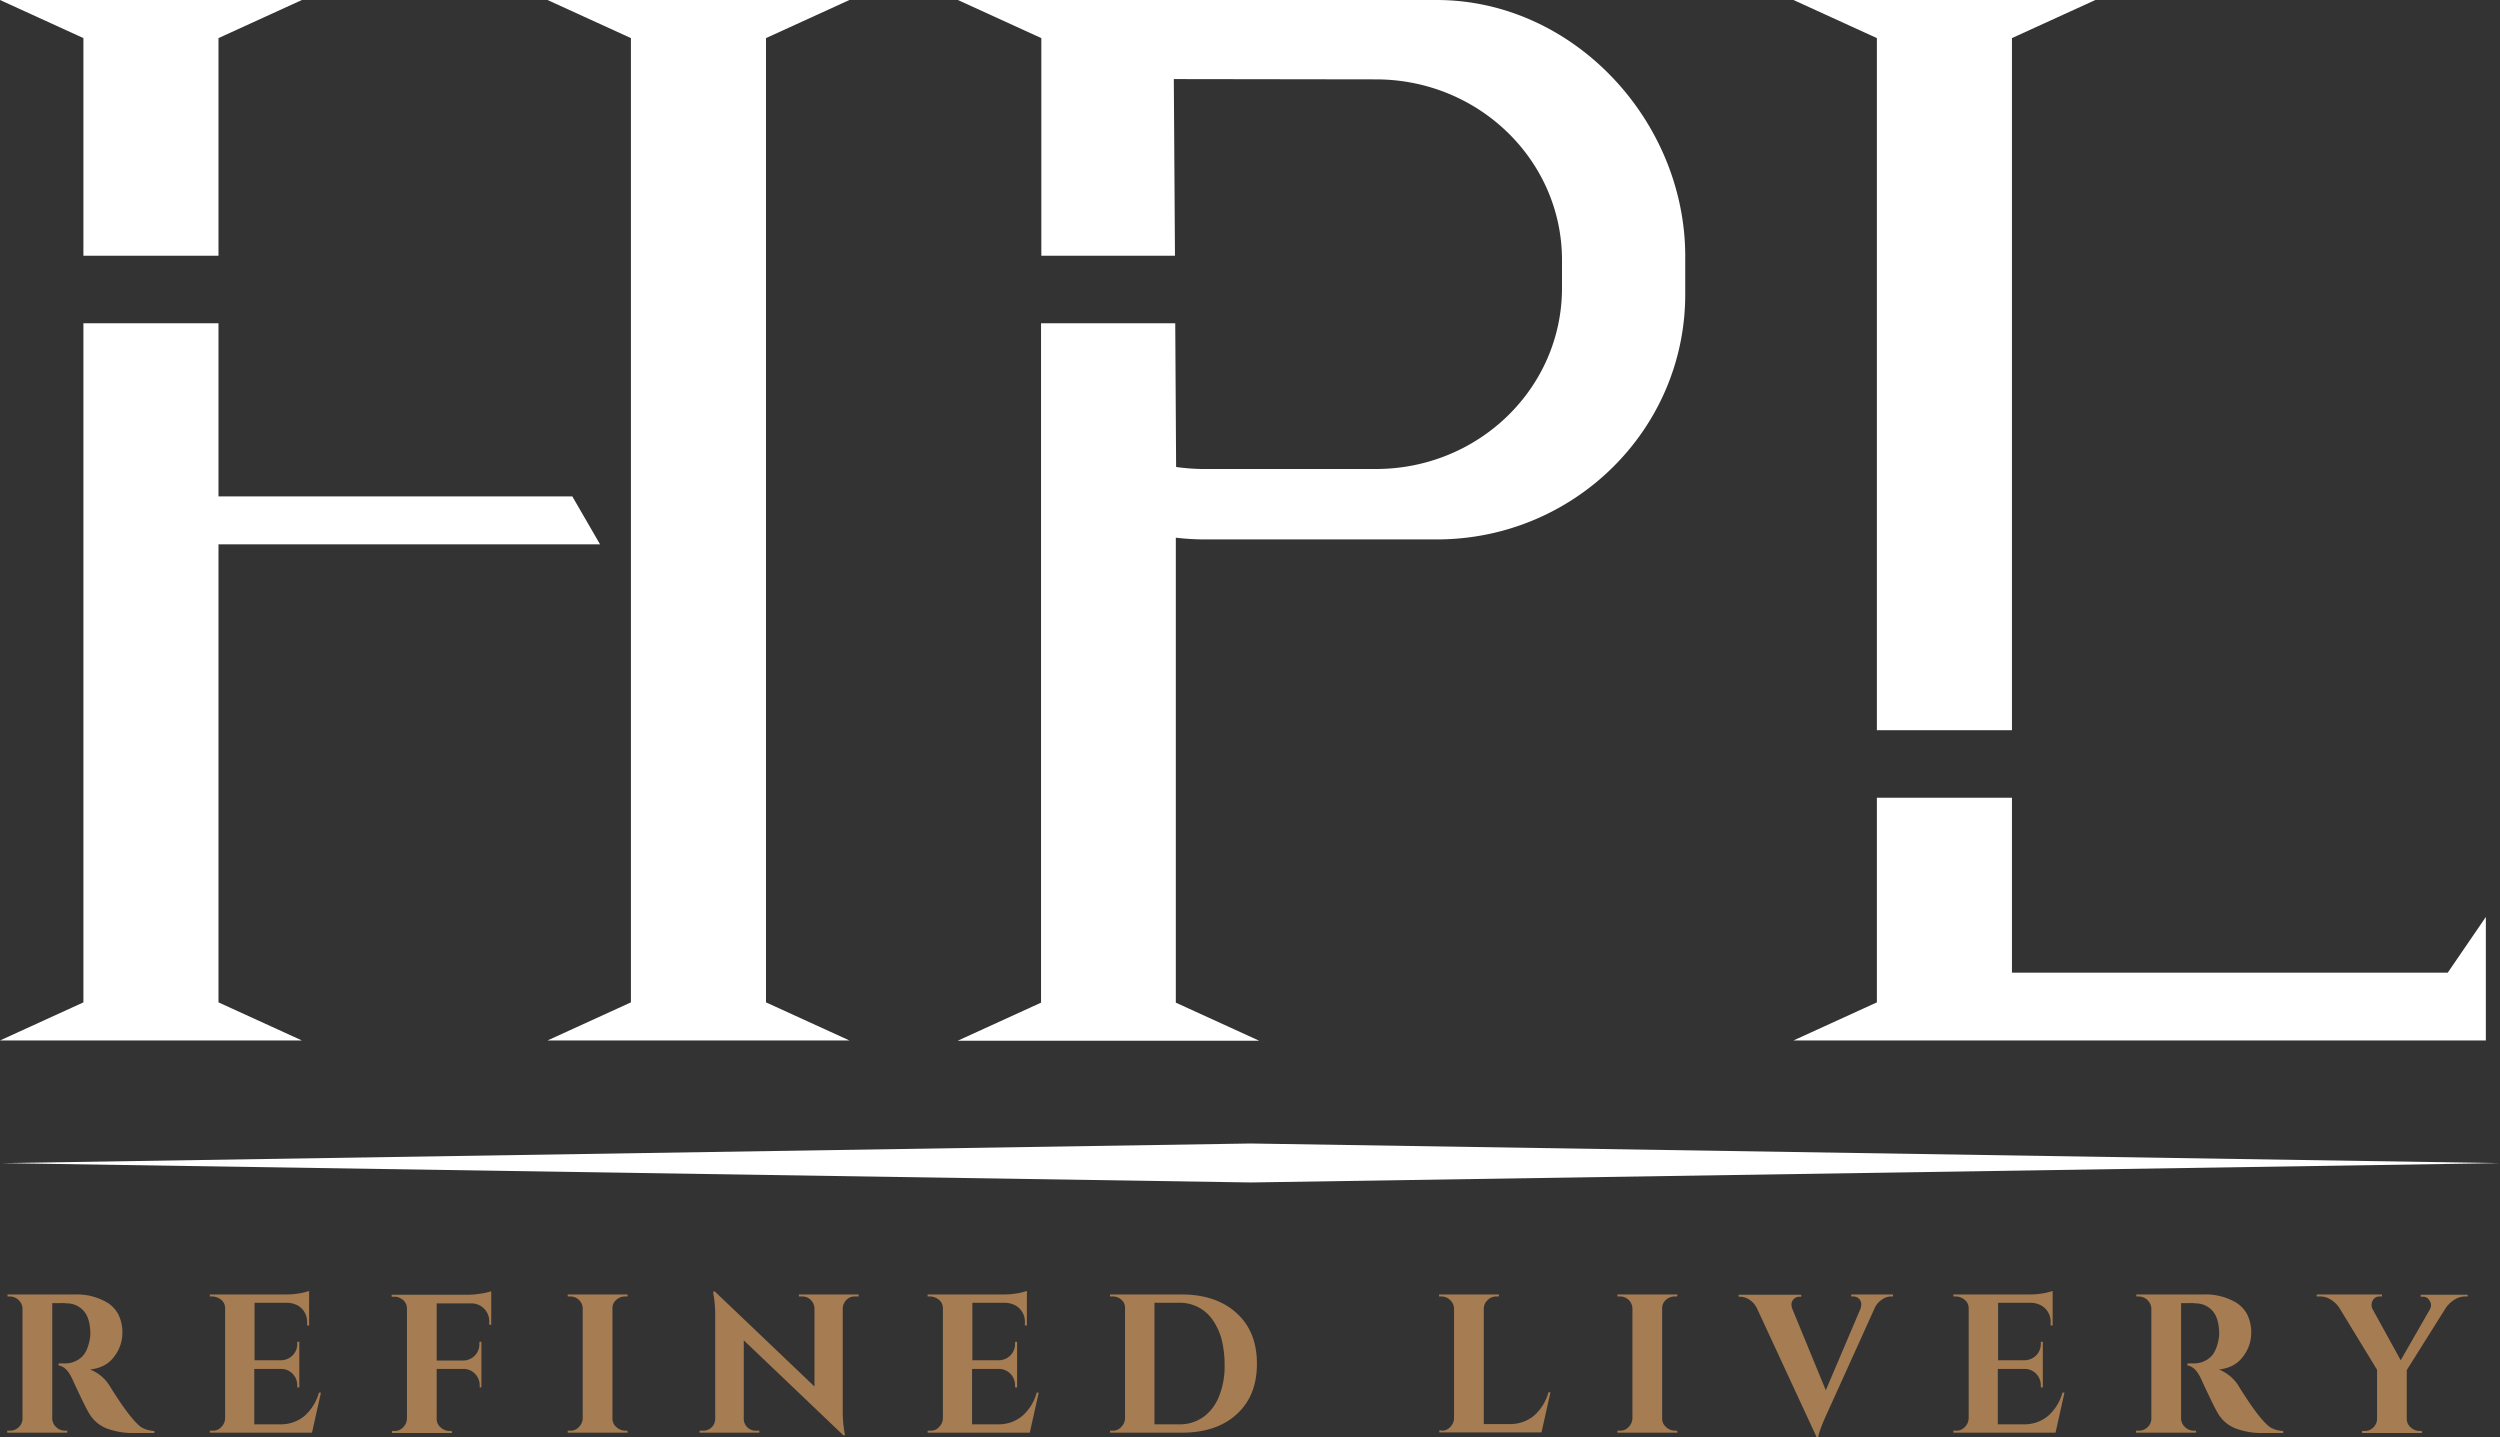 <svg height="497.9" viewBox="0 0 866.2 497.9" width="866.2" xmlns="http://www.w3.org/2000/svg"><rect x="0" y="0" width="866.2" height="497.9" fill="#333333" stroke="none"/><g transform="translate(-242.8 -139.4)"><g fill="#fff"><path d="m271.7 152.6-28.9-13.2h104.6l-28.9 13.2v75.4h-46.8zm46.8 334.1 28.9 13.2h-104.6l28.9-13.2v-235.3h46.8v60h122.6l9.6 16.6h-132.2zm189.7 0 28.9 13.2h-104.6l28.9-13.2v-334.1l-28.9-13.2h104.6l-28.9 13.2z"/><path d="m826.7 228.2v13.2c0 46.9-38.6 84.9-86.1 84.9h-80.1a87.657 87.657 0 0 1 -10.3-.6v161.1l28.9 13.2h-104.5l28.9-13.2v-235.4h46.5l.3 49.8a69.893 69.893 0 0 0 9.2.7h60c35.6 0 64.5-28 64.5-62.7v-9.7c0-34.6-28.9-62.6-64.5-62.6l-70-.1.4 61.2h-46.3v-75.4l-28.9-13.2h166c47.4.1 86 41.9 86 88.8z"/><path d="m893.1 152.6-28.9-13.2h104.6l-28.9 13.2v239.8h-46.8zm211 304.5v42.8h-239.9l28.9-13.2v-70.9h46.8v60.6h151z"/></g><g fill="#a67c52"><path d="m264 590.9h-3.1v39.9a4.157 4.157 0 0 0 1.3 3 4.335 4.335 0 0 0 3 1.3h.9v.7h-20.8v-.7h.9a4.311 4.311 0 0 0 3.8-2.1 3.7 3.7 0 0 0 .6-2.1v-38a4.157 4.157 0 0 0 -1.3-3 4.335 4.335 0 0 0 -3-1.3h-.9v-.7h23.5a20.717 20.717 0 0 1 11.2 2.9 10.976 10.976 0 0 1 3.7 4 14.2 14.2 0 0 1 1.4 6.7 13.343 13.343 0 0 1 -2.9 8c-1.9 2.6-4.7 4-8.3 4.4a14.053 14.053 0 0 1 7 6c4.9 7.9 8.6 12.6 10.9 14.1a9.866 9.866 0 0 0 4.4 1.2v.7h-6.7a25.646 25.646 0 0 1 -9.9-1.6 12.239 12.239 0 0 1 -6.2-5.5q-1.35-2.25-5.7-11.7c-1.3-2.8-2.8-4.3-4.7-4.6v-.7h2.1a8.376 8.376 0 0 0 5.4-1.8c1.6-1.2 2.6-3.2 3.2-6a12.033 12.033 0 0 0 .3-2.3c0-3.7-.8-6.4-2.3-8.1a7.706 7.706 0 0 0 -5.8-2.6 10.367 10.367 0 0 0 -2-.1z"/><path d="m316.5 635.1a3.8 3.8 0 0 0 3-1.3 4.336 4.336 0 0 0 1.3-3v-38.1a3.683 3.683 0 0 0 -1-2.6 4.98 4.98 0 0 0 -3.4-1.5h-.9v-.7h26.2a27.162 27.162 0 0 0 5.5-.5c1.5-.3 2.3-.6 2.7-.7v12l-.7-.1v-.8a6.509 6.509 0 0 0 -3.1-6 7.994 7.994 0 0 0 -3.6-1h-11.5v19.9h9a5.728 5.728 0 0 0 4.2-1.7 5.577 5.577 0 0 0 1.6-4.1v-.6h.7v15.8h-.7v-.5a5.652 5.652 0 0 0 -1.6-4.2 5.5 5.5 0 0 0 -4.1-1.7h-9.2v19.2h9a12.792 12.792 0 0 0 8.4-2.9 16.522 16.522 0 0 0 5-8.1h.7l-3.1 13.9h-35.4v-.7z"/><path d="m394.1 590.9v19.9h9a5.728 5.728 0 0 0 4.2-1.7 5.652 5.652 0 0 0 1.6-4.2v-.6h.7v15.8h-.6v-.5a5.652 5.652 0 0 0 -1.6-4.2 5.5 5.5 0 0 0 -4.1-1.7h-9.2v17.2a3.8 3.8 0 0 0 1.3 3 4.572 4.572 0 0 0 3.1 1.3h.8l.1.7h-20.8v-.7h.9a3.8 3.8 0 0 0 3-1.3 4.336 4.336 0 0 0 1.3-3v-38.1a3.906 3.906 0 0 0 -2.3-3.6 3.644 3.644 0 0 0 -2.1-.5h-.9v-.7h26.2a27.1 27.1 0 0 0 4.7-.4 20.124 20.124 0 0 0 3.6-.8v11.6h-.7v-.7a6.194 6.194 0 0 0 -6.5-6.7h-11.7z"/><path d="m440.4 635.1a3.8 3.8 0 0 0 3-1.3 4.336 4.336 0 0 0 1.3-3v-38a4.157 4.157 0 0 0 -1.3-3 4.234 4.234 0 0 0 -3-1.2h-.9v-.7h20.8l-.1.7h-.8a4.471 4.471 0 0 0 -3.1 1.2 3.8 3.8 0 0 0 -1.3 3v38a3.8 3.8 0 0 0 1.3 3 4.572 4.572 0 0 0 3.1 1.3h.8l.1.7h-20.8v-.7z"/><path d="m539 588.6a3.893 3.893 0 0 0 -3.6 2.1 3.7 3.7 0 0 0 -.6 2.1v35.2a41.458 41.458 0 0 0 .6 7.7l.2 1h-.6l-34.5-32.9v27.2a4.1 4.1 0 0 0 4.1 4.1h1.3v.7h-20.7v-.7h1.2a4.1 4.1 0 0 0 4.2-4.2v-35.5a39.165 39.165 0 0 0 -.6-7.5l-.1-1h.6l34.5 32.9v-27a4.157 4.157 0 0 0 -1.3-3 4 4 0 0 0 -2.9-1.2h-1.2v-.7h20.7v.7z"/><path d="m565.2 635.1a3.8 3.8 0 0 0 3-1.3 4.336 4.336 0 0 0 1.3-3v-38.1a3.683 3.683 0 0 0 -1-2.6 4.98 4.98 0 0 0 -3.4-1.5h-.9v-.7h26.2a27.162 27.162 0 0 0 5.5-.5c1.5-.3 2.3-.6 2.7-.7v12l-.7-.1v-.8a6.509 6.509 0 0 0 -3.1-6 7.994 7.994 0 0 0 -3.6-1h-11.5v19.9h9a5.728 5.728 0 0 0 4.2-1.7 5.577 5.577 0 0 0 1.6-4.1v-.6h.7v15.8h-.7v-.5a5.652 5.652 0 0 0 -1.6-4.2 5.5 5.5 0 0 0 -4.1-1.7h-9.2v19.2h9a12.792 12.792 0 0 0 8.4-2.9 16.522 16.522 0 0 0 5-8.1h.7l-3.1 13.9h-35.4v-.7z"/><path d="m671.3 594.4c4.7 4.3 7 10.1 7 17.5s-2.3 13.2-7 17.5-11.1 6.4-19.1 6.4h-24.8v-.7h.9a3.8 3.8 0 0 0 3-1.3 4.336 4.336 0 0 0 1.3-3v-38.3a3.545 3.545 0 0 0 -1.3-2.8 4.3 4.3 0 0 0 -3-1.1h-.9v-.7h24.8c8 0 14.4 2.2 19.1 6.5zm-20.1 38.5a14.222 14.222 0 0 0 8.5-2.5 15.939 15.939 0 0 0 5.5-7.3 27.111 27.111 0 0 0 1.9-10.4 37.018 37.018 0 0 0 -1.1-9.5 21.924 21.924 0 0 0 -3.2-6.7 13.652 13.652 0 0 0 -11.6-5.7h-8.4v42.1z"/><path d="m742.3 635.1a3.8 3.8 0 0 0 3-1.3 4.336 4.336 0 0 0 1.3-3v-37.9a4.157 4.157 0 0 0 -1.3-3 4.336 4.336 0 0 0 -3-1.3h-.9v-.7h20.8l-.1.7h-.8a4.158 4.158 0 0 0 -3.1 1.3 3.946 3.946 0 0 0 -1.3 3v39.9h9a12.792 12.792 0 0 0 8.4-2.9 16.522 16.522 0 0 0 5-8.1h.7l-3.1 13.9h-35.4v-.7h.8z"/><path d="m804.1 635.1a3.8 3.8 0 0 0 3-1.3 4.336 4.336 0 0 0 1.3-3v-38a4.157 4.157 0 0 0 -1.3-3 4.234 4.234 0 0 0 -3-1.2h-.9v-.7h20.8l-.1.7h-.8a4.471 4.471 0 0 0 -3.1 1.2 3.8 3.8 0 0 0 -1.3 3v38a3.8 3.8 0 0 0 1.3 3 4.572 4.572 0 0 0 3.1 1.3h.8l.1.7h-20.8v-.7z"/><path d="m884.1 587.9h14.6v.7h-.6a5.2 5.2 0 0 0 -3.1 1 6.737 6.737 0 0 0 -2.6 2.9l-16.2 35.8c-2.1 4.5-3.2 7.5-3.4 9h-.6l-20.7-44.7a7.364 7.364 0 0 0 -2.6-2.9 5.721 5.721 0 0 0 -3.2-1h-.5v-.7h21.7v.7h-.5a2.656 2.656 0 0 0 -2.2.9 2.7 2.7 0 0 0 -.7 1.7 4.529 4.529 0 0 0 .3 1.6l11.6 28.2 12-28.2a5.546 5.546 0 0 0 .3-1.7 2.7 2.7 0 0 0 -.7-1.7 2.656 2.656 0 0 0 -2.2-.9h-.6v-.7z"/><path d="m920.6 635.1a3.8 3.8 0 0 0 3-1.3 4.336 4.336 0 0 0 1.3-3v-38.1a3.683 3.683 0 0 0 -1-2.6 4.98 4.98 0 0 0 -3.4-1.5h-.9v-.7h26.2a27.162 27.162 0 0 0 5.5-.5c1.5-.3 2.3-.6 2.7-.7v12l-.7-.1v-.8a6.509 6.509 0 0 0 -3.1-6 7.994 7.994 0 0 0 -3.6-1h-11.5v19.9h9a5.728 5.728 0 0 0 4.2-1.7 5.577 5.577 0 0 0 1.6-4.1v-.6h.7v15.8h-.7v-.5a5.652 5.652 0 0 0 -1.6-4.2 5.5 5.5 0 0 0 -4.1-1.7h-9.2v19.2h9a12.792 12.792 0 0 0 8.4-2.9 16.522 16.522 0 0 0 5-8.1h.7l-3.1 13.9h-35.4v-.7z"/><path d="m1001.6 590.9h-3.1v39.9a4.157 4.157 0 0 0 1.3 3 4.336 4.336 0 0 0 3 1.3h.9v.7h-20.8v-.7h.9a4.311 4.311 0 0 0 3.8-2.1 3.7 3.7 0 0 0 .6-2.1v-38a4.157 4.157 0 0 0 -1.3-3 4.336 4.336 0 0 0 -3-1.3h-.9v-.7h23.5a20.717 20.717 0 0 1 11.2 2.9 10.976 10.976 0 0 1 3.7 4 14.2 14.2 0 0 1 1.4 6.7 13.343 13.343 0 0 1 -2.9 8c-1.9 2.6-4.7 4-8.3 4.4a14.053 14.053 0 0 1 7 6c4.9 7.9 8.6 12.6 10.9 14.1a9.866 9.866 0 0 0 4.4 1.2v.7h-6.7a25.646 25.646 0 0 1 -9.9-1.6 12.239 12.239 0 0 1 -6.2-5.5q-1.35-2.25-5.7-11.7c-1.3-2.8-2.8-4.3-4.7-4.6v-.7h2.1a8.376 8.376 0 0 0 5.4-1.8c1.6-1.2 2.6-3.2 3.2-6a12.033 12.033 0 0 0 .3-2.3c0-3.7-.8-6.4-2.3-8.1a7.706 7.706 0 0 0 -5.8-2.6 10.367 10.367 0 0 0 -2-.1z"/><path d="m1098 588.6h-1a6.894 6.894 0 0 0 -3.9 1.2 9.717 9.717 0 0 0 -2.9 2.8l-13.5 21.5v16.8a3.8 3.8 0 0 0 1.3 3 4.572 4.572 0 0 0 3.1 1.3h.8l.1.7h-20.8v-.7h.9a4.071 4.071 0 0 0 3-1.2 4.157 4.157 0 0 0 1.3-3v-17l-13.1-21.5a9.716 9.716 0 0 0 -2.9-2.8 6.8 6.8 0 0 0 -3.9-1.1h-1v-.7h22.6v.7h-.9a2.542 2.542 0 0 0 -2.3 1.4 2.822 2.822 0 0 0 -.4 1.5 3.528 3.528 0 0 0 .3 1.4l9.8 17.8 10.2-17.8a3.53 3.53 0 0 0 .3-1.4 2.654 2.654 0 0 0 -.5-1.4 2.377 2.377 0 0 0 -2.3-1.4h-.8v-.7h16.3v.6z"/></g><path d="m676.2 535.6-432.8 6.8 432.8 6.7 432.8-6.7z" fill="#fff"/></g></svg>